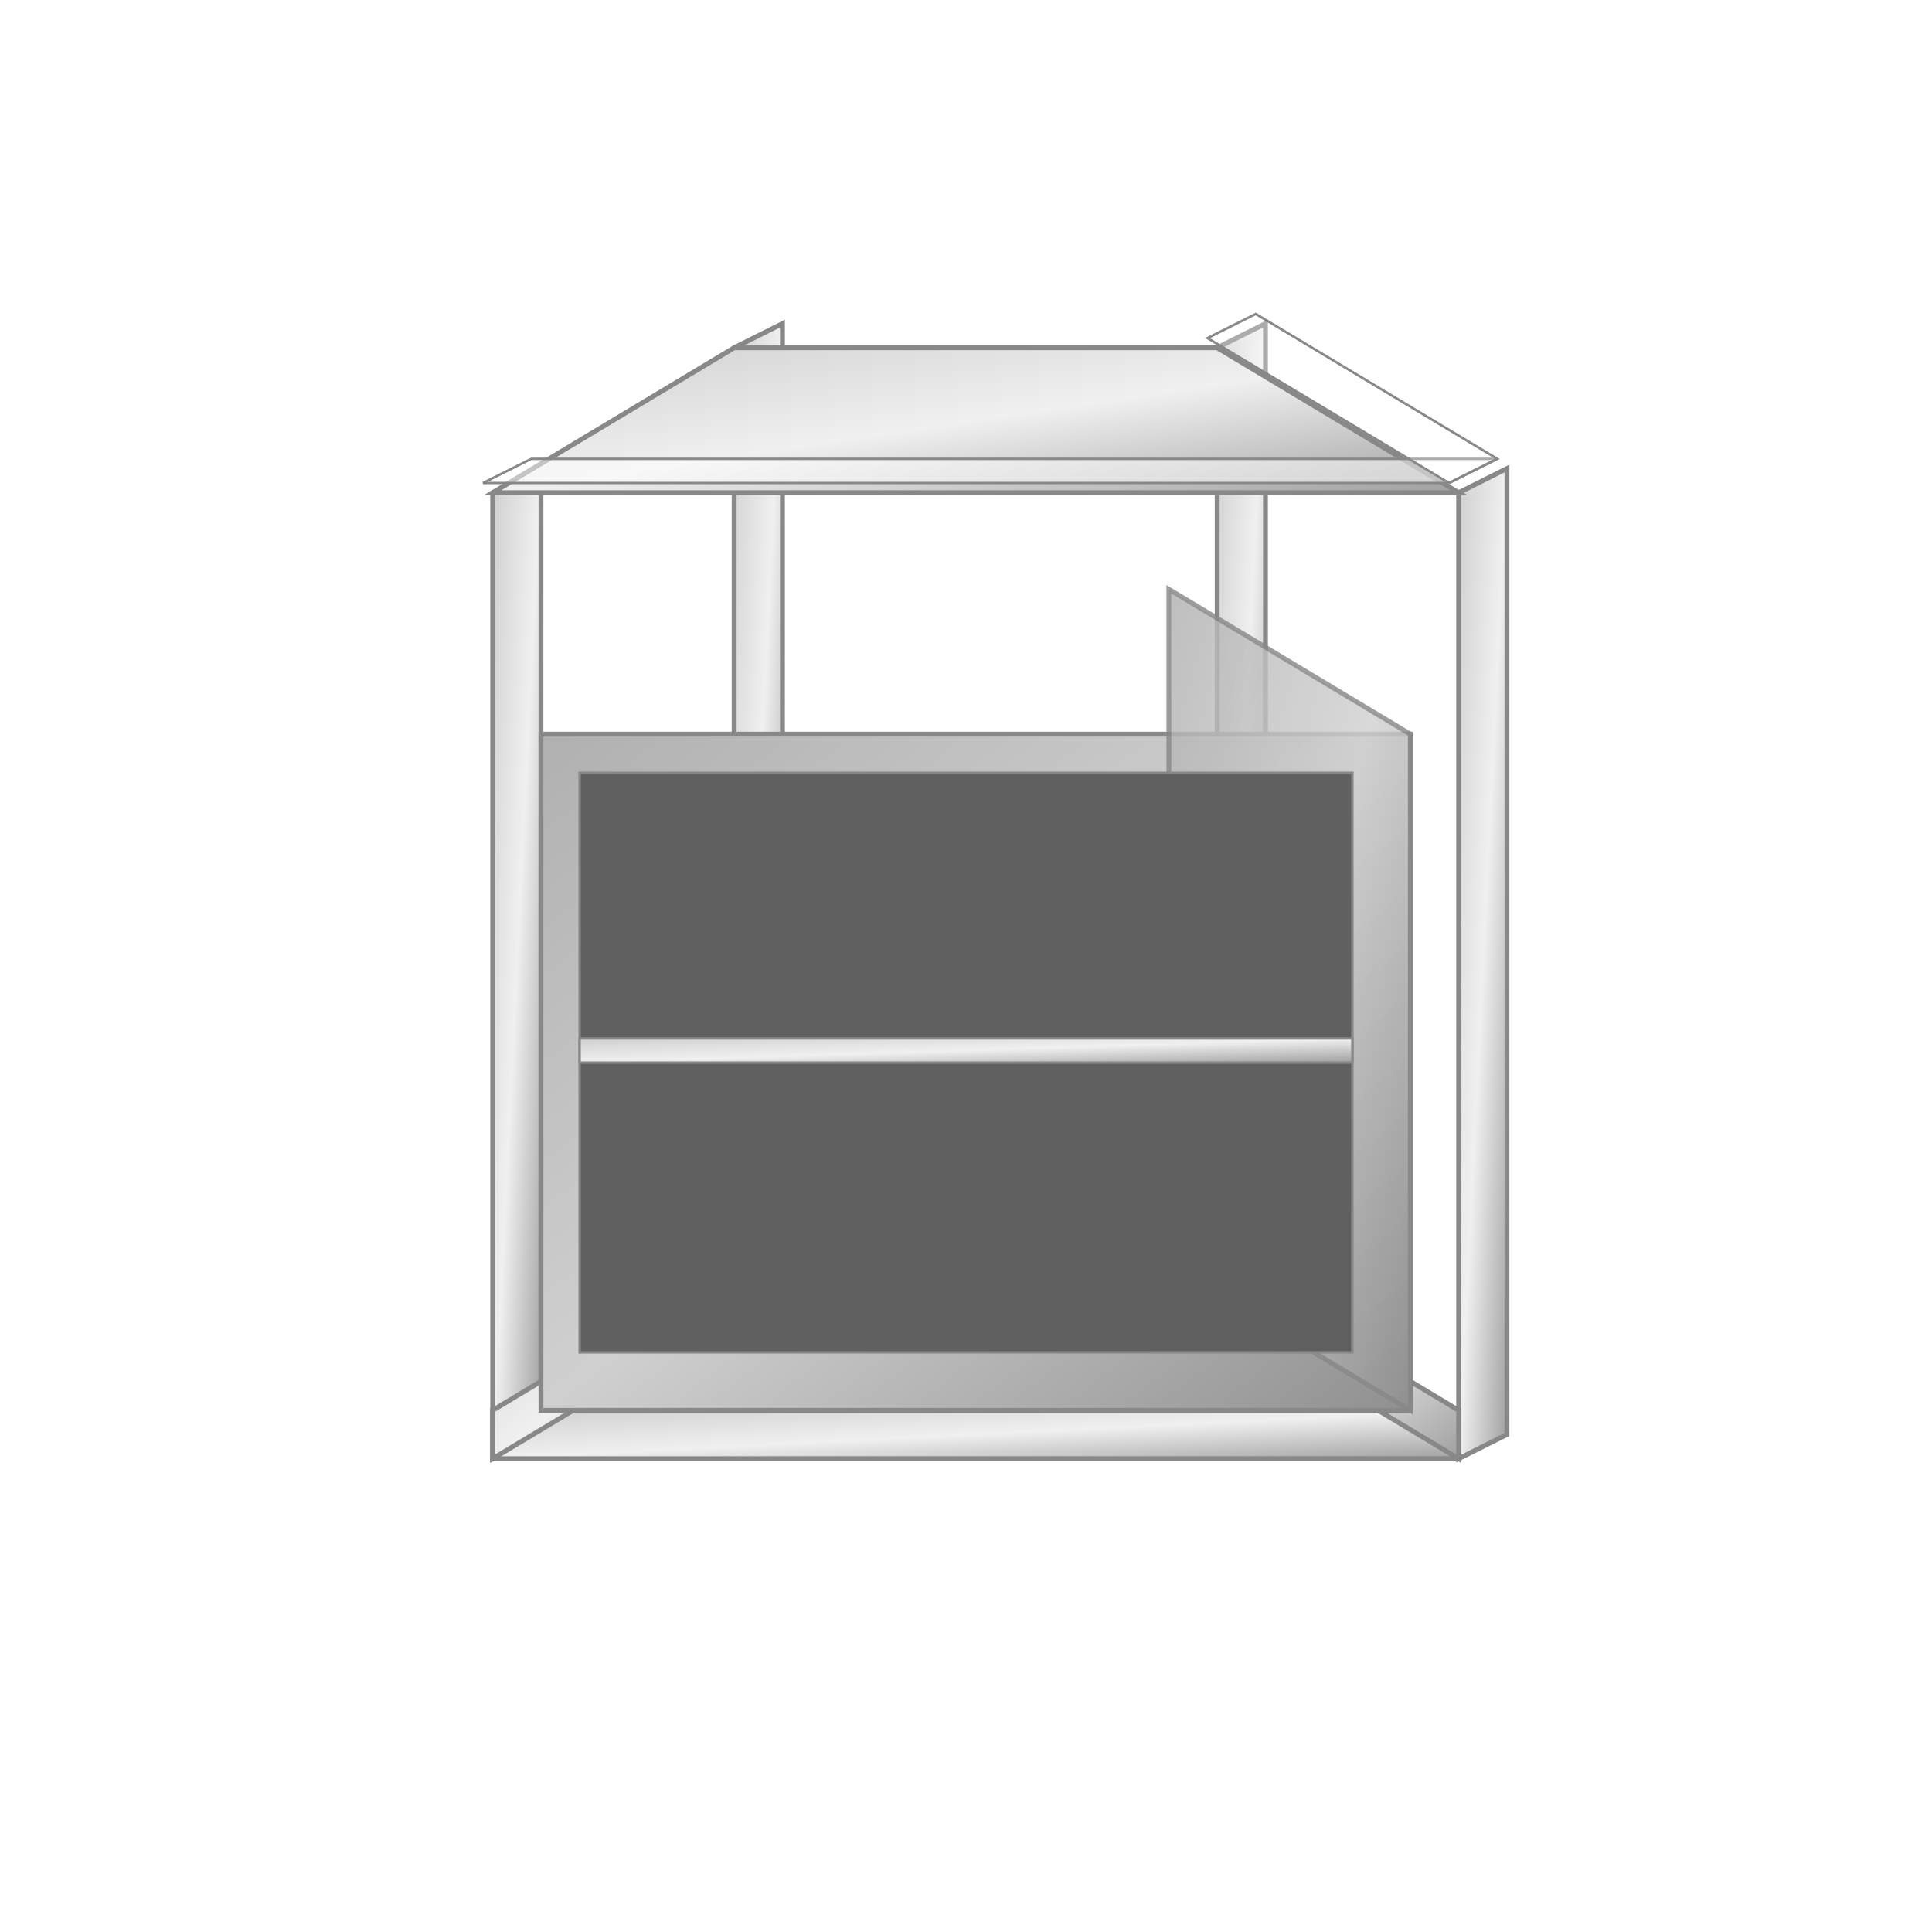 <svg width="400" height="400" viewBox="0 0 400 400" xmlns="http://www.w3.org/2000/svg">
  <!-- Isometric frame with open cabinet -->
  <defs>
    <linearGradient id="metalGradient" x1="0%" y1="0%" x2="100%" y2="100%">
      <stop offset="0%" stop-color="#D0D0D0" />
      <stop offset="50%" stop-color="#F0F0F0" />
      <stop offset="100%" stop-color="#A0A0A0" />
    </linearGradient>
    <linearGradient id="cabinetGradient" x1="0%" y1="0%" x2="100%" y2="100%">
      <stop offset="0%" stop-color="#B0B0B0" />
      <stop offset="50%" stop-color="#D0D0D0" />
      <stop offset="100%" stop-color="#909090" />
    </linearGradient>
    <filter id="shadow" x="-20%" y="-20%" width="140%" height="140%">
      <feGaussianBlur in="SourceAlpha" stdDeviation="3" />
      <feOffset dx="2" dy="2" result="offsetblur" />
      <feComponentTransfer>
        <feFuncA type="linear" slope="0.5" />
      </feComponentTransfer>
      <feMerge>
        <feMergeNode />
        <feMergeNode in="SourceGraphic" />
      </feMerge>
    </filter>
  </defs>

  <!-- Left front leg -->
  <path d="M100,300 L100,100 L110,95 L110,295 Z" fill="url(#metalGradient)" stroke="#888" stroke-width="1" filter="url(#shadow)" />
  
  <!-- Right front leg -->
  <path d="M300,300 L300,100 L310,95 L310,295 Z" fill="url(#metalGradient)" stroke="#888" stroke-width="1" filter="url(#shadow)" />
  
  <!-- Left back leg -->
  <path d="M150,270 L150,70 L160,65 L160,265 Z" fill="url(#metalGradient)" stroke="#888" stroke-width="1" filter="url(#shadow)" />
  
  <!-- Right back leg -->
  <path d="M250,270 L250,70 L260,65 L260,265 Z" fill="url(#metalGradient)" stroke="#888" stroke-width="1" filter="url(#shadow)" />
  
  <!-- Front horizontal bar -->
  <path d="M100,300 L300,300 L300,290 L100,290 Z" fill="url(#metalGradient)" stroke="#888" stroke-width="1" filter="url(#shadow)" />
  
  <!-- Back horizontal bar -->
  <path d="M150,270 L250,270 L250,260 L150,260 Z" fill="url(#metalGradient)" stroke="#888" stroke-width="1" filter="url(#shadow)" />
  
  <!-- Left horizontal bar -->
  <path d="M100,300 L150,270 L150,260 L100,290 Z" fill="url(#metalGradient)" stroke="#888" stroke-width="1" filter="url(#shadow)" />
  
  <!-- Right horizontal bar -->
  <path d="M300,300 L250,270 L250,260 L300,290 Z" fill="url(#metalGradient)" stroke="#888" stroke-width="1" filter="url(#shadow)" />
  
  <!-- Top frame -->
  <path d="M100,100 L300,100 L250,70 L150,70 Z" fill="url(#metalGradient)" stroke="#888" stroke-width="1" filter="url(#shadow)" />
  
  <!-- Cabinet body -->
  <path d="M110,290 L290,290 L290,150 L110,150 Z" fill="url(#cabinetGradient)" stroke="#888" stroke-width="1" filter="url(#shadow)" />
  <path d="M290,290 L290,150 L240,120 L240,260 Z" fill="url(#cabinetGradient)" stroke="#888" stroke-width="1" filter="url(#shadow)" opacity="0.9" />
  
  <!-- Cabinet interior -->
  <path d="M120,280 L280,280 L280,160 L120,160 Z" fill="#606060" stroke="#888" stroke-width="0.5" />
  
  <!-- Cabinet shelf -->
  <path d="M120,220 L280,220 L280,215 L120,215 Z" fill="url(#metalGradient)" stroke="#888" stroke-width="0.5" />
  
  <!-- Highlights -->
  <path d="M100,100 L110,95 L310,95 L300,100 Z" fill="#FFFFFF" fill-opacity="0.5" stroke="#888" stroke-width="0.5" />
  <path d="M300,100 L310,95 L260,65 L250,70 Z" fill="#FFFFFF" fill-opacity="0.3" stroke="#888" stroke-width="0.5" />
</svg>
